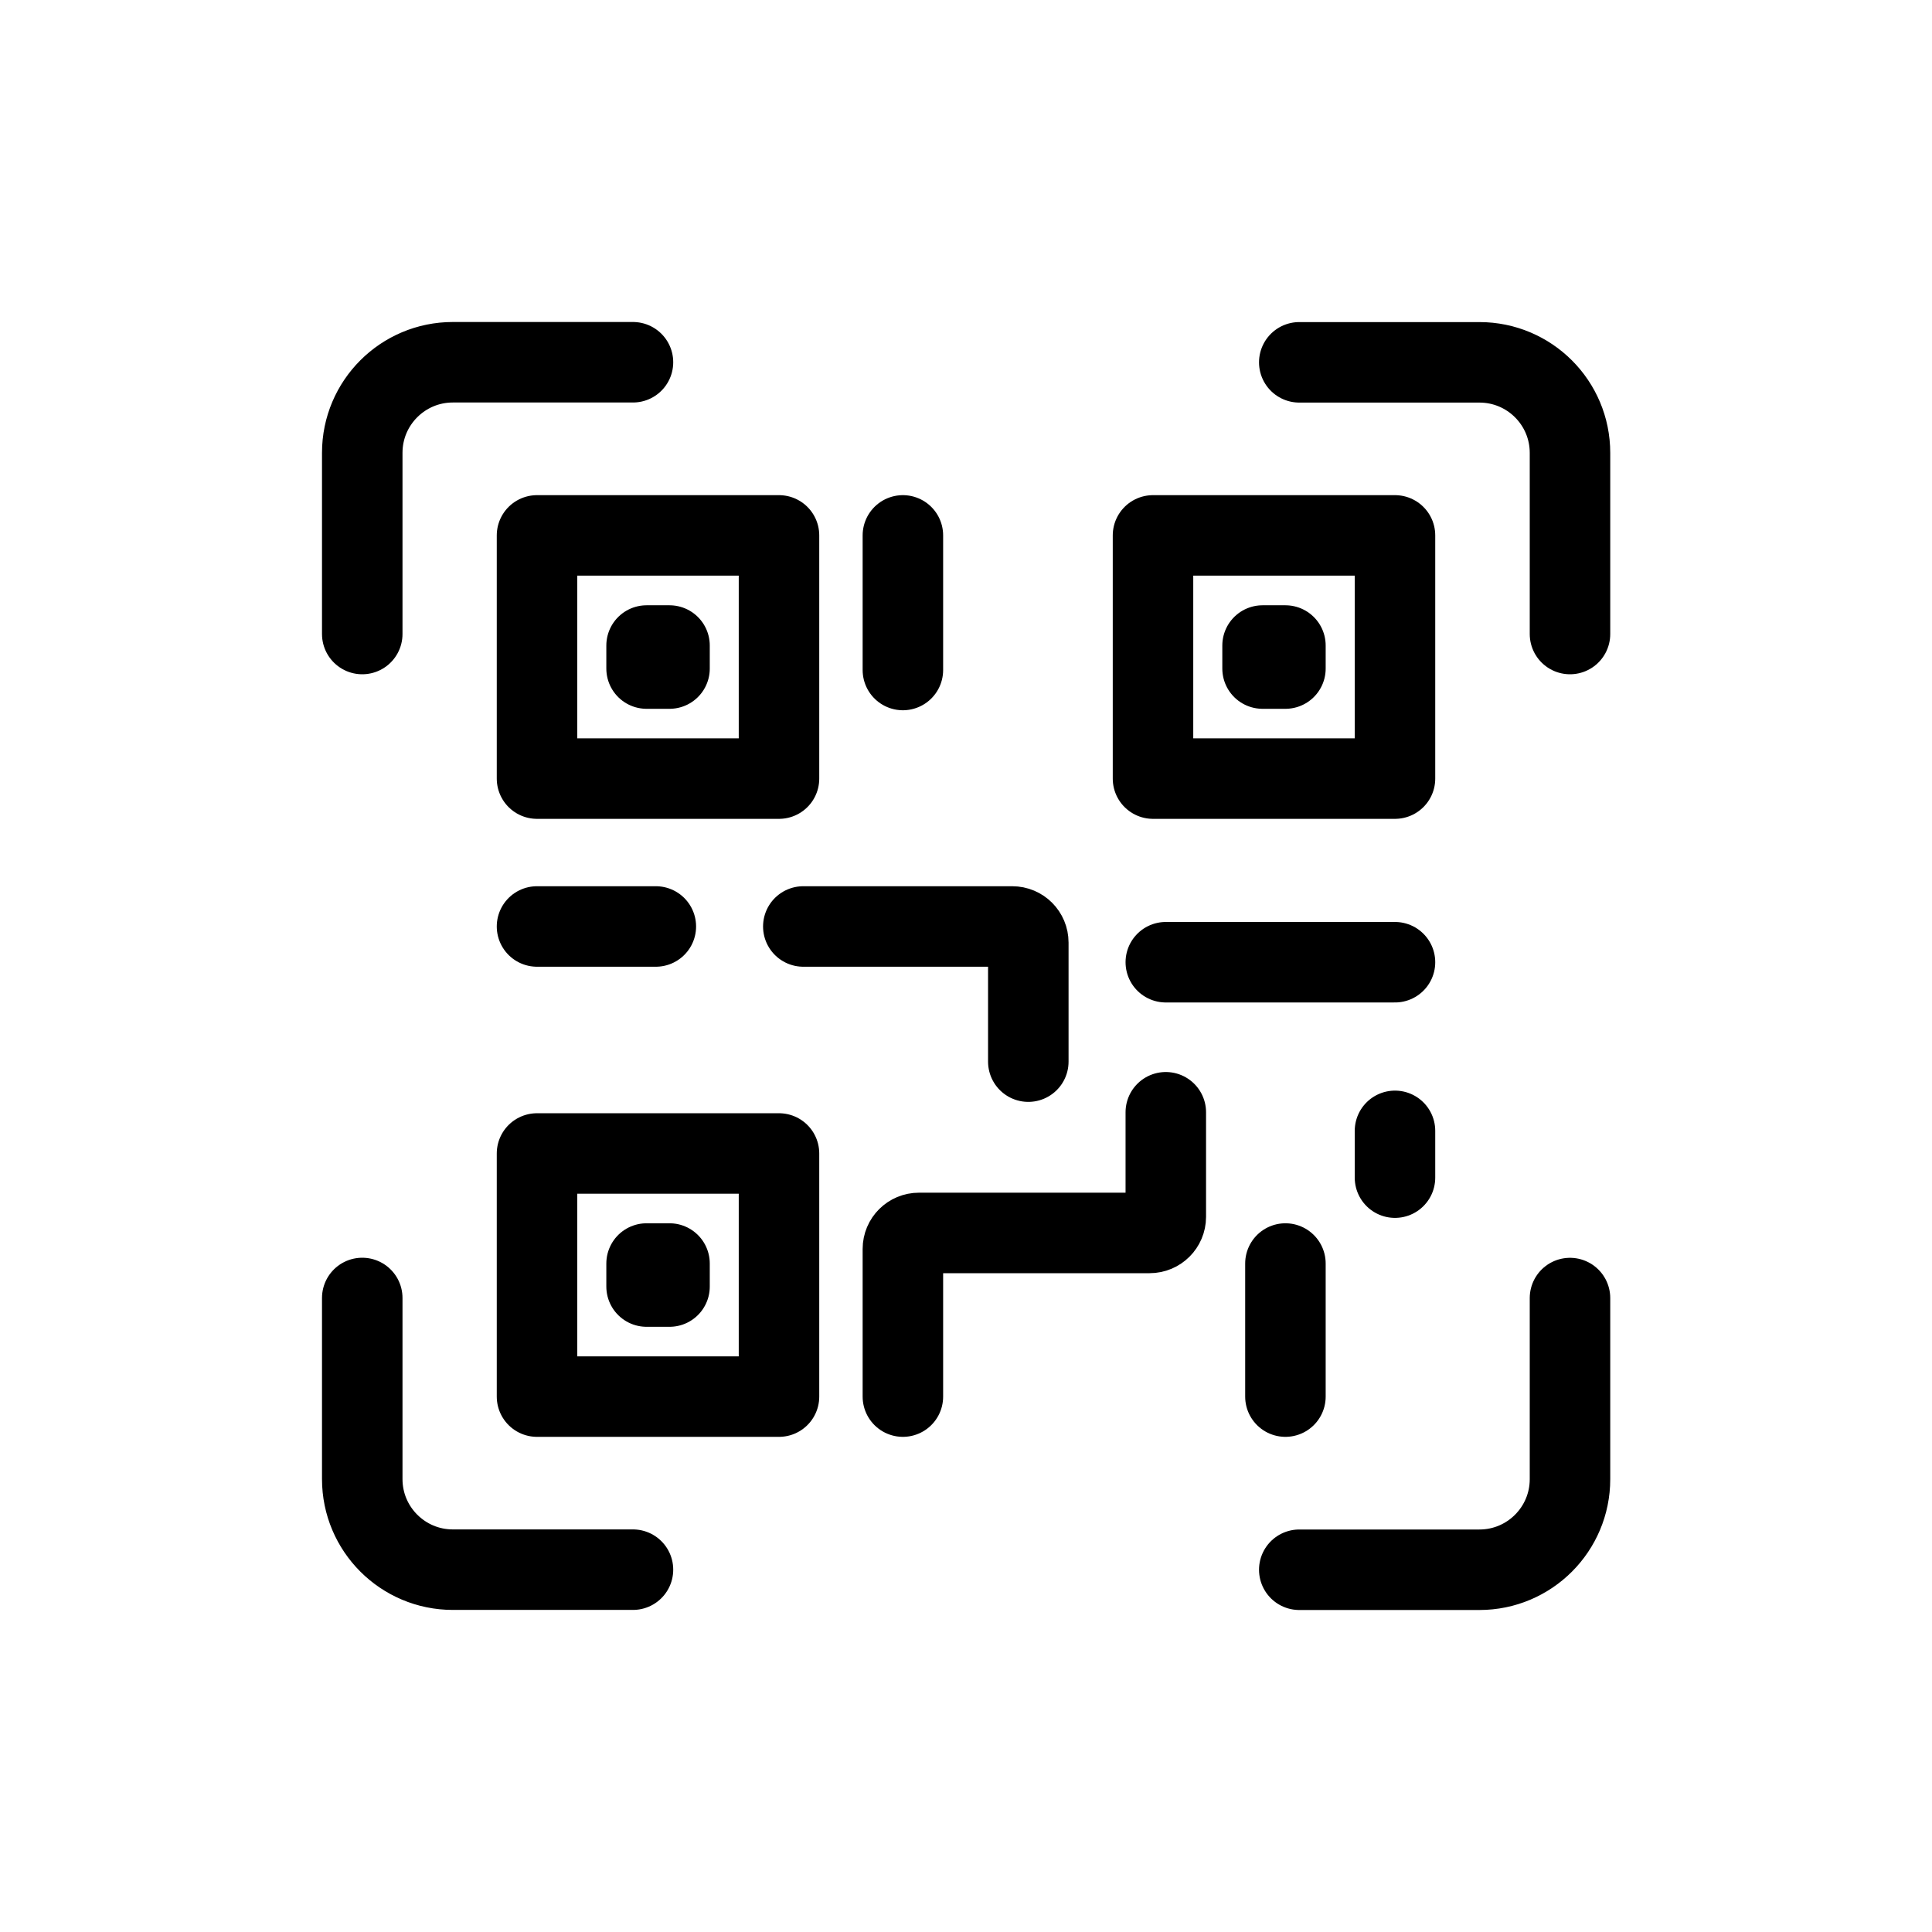 <svg width="24" height="24" viewBox="0 0 24 24" fill="none" xmlns="http://www.w3.org/2000/svg">
<g id="Security=qr-code, Size=24px, stroke width=1px">
<path id="qr-code" d="M4.5 7.876V5.625C4.5 5.004 5.004 4.5 5.625 4.5H7.863M16.14 4.501H18.378C18.999 4.501 19.503 5.004 19.503 5.626V7.876M19.503 16.125V18.375C19.503 18.996 18.999 19.5 18.378 19.5H16.14M7.863 19.499H5.625C5.004 19.499 4.5 18.995 4.5 18.374V16.124M9.979 11.509H12.574C12.685 11.509 12.774 11.598 12.774 11.709V13.188M14.482 11.953H17.329M6.671 11.509H8.147M15.968 15.696V17.349M17.329 14.048V14.629M11.216 17.349V15.515C11.216 15.405 11.305 15.316 11.416 15.316H14.281C14.392 15.316 14.482 15.226 14.482 15.116V13.817M11.216 6.651V8.323M6.671 6.651H9.677V9.672H6.671V6.651ZM8.032 8.019H8.317V8.305H8.032V8.019ZM14.323 6.651H17.329V9.672H14.323V6.651ZM15.684 8.019H15.968V8.305H15.684V8.019ZM6.671 14.329H9.677V17.349H6.671V14.329ZM8.032 15.696H8.317V15.982H8.032V15.696Z" stroke="black" stroke-miterlimit="10" stroke-linecap="round" stroke-linejoin="round"/>
</g>
</svg>
